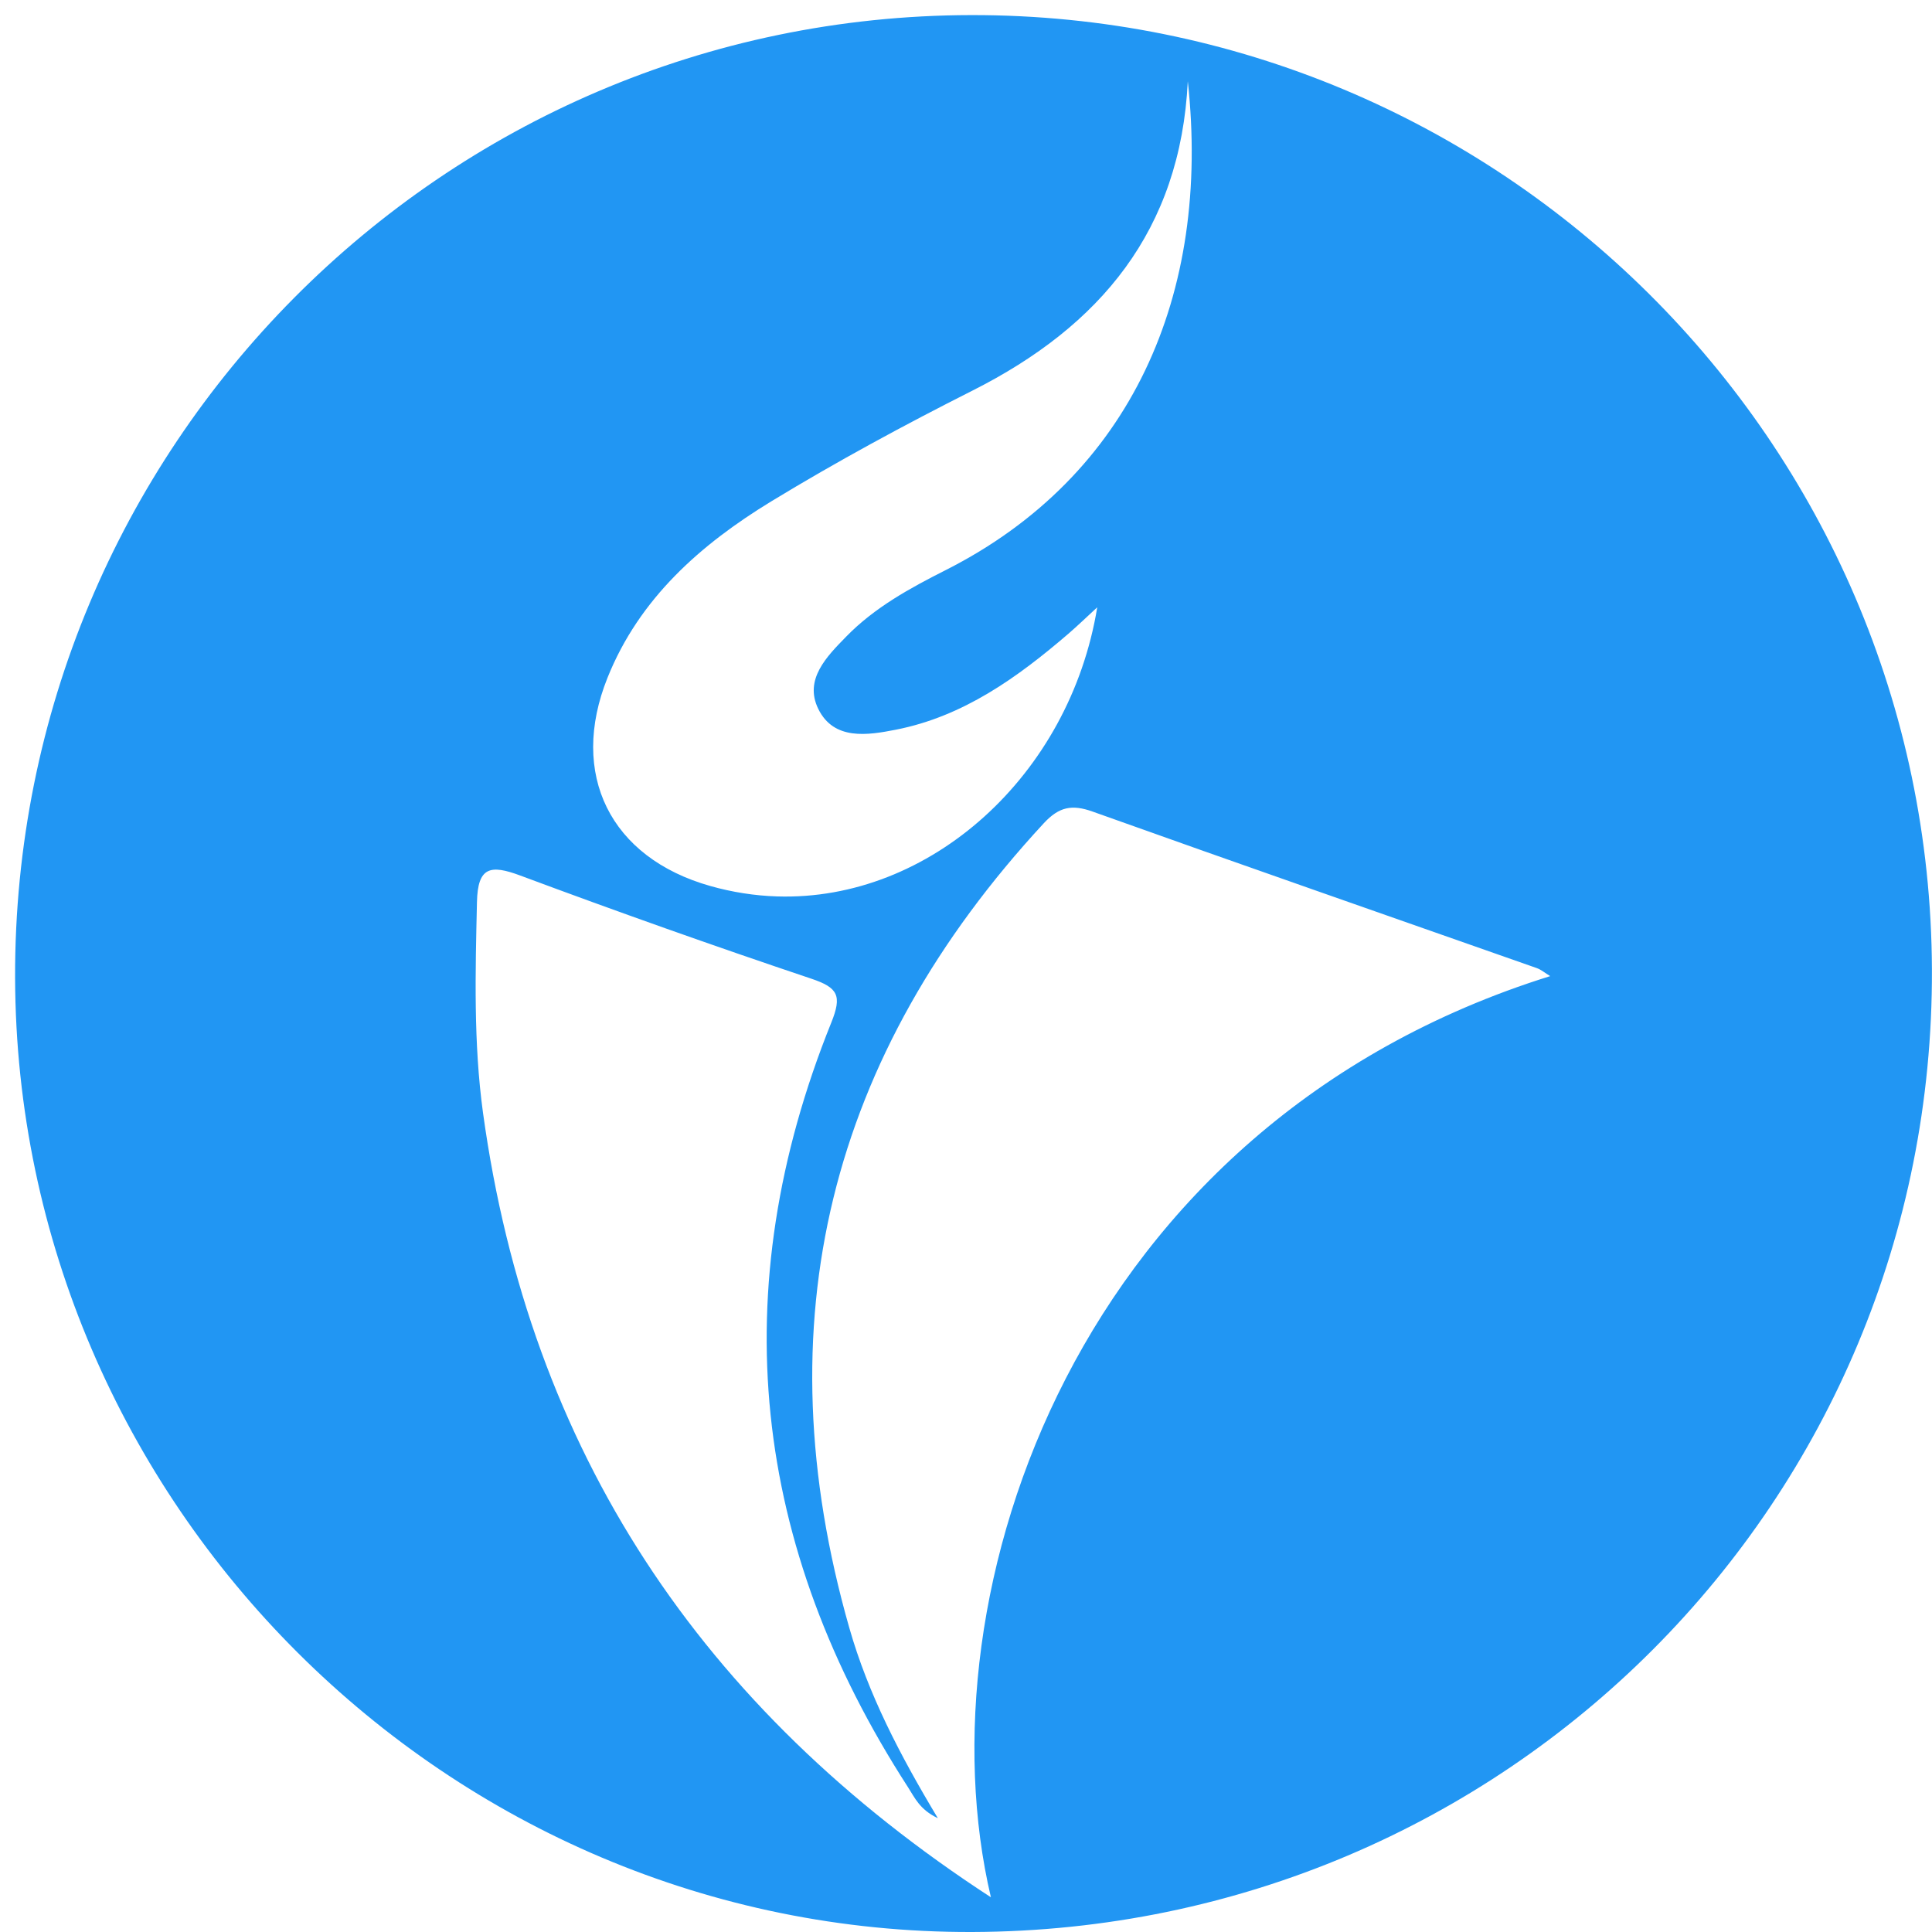 <?xml version="1.0" encoding="utf-8"?>
<!-- Generator: Adobe Illustrator 23.0.1, SVG Export Plug-In . SVG Version: 6.00 Build 0)  -->
<svg version="1.1" id="图层_1" xmlns="http://www.w3.org/2000/svg" xmlns:xlink="http://www.w3.org/1999/xlink" x="0px" y="0px"
	 viewBox="0 0 256 256" style="enable-background:new 0 0 256 256;" xml:space="preserve">
<g>
	<g>
		<path d="M128.82,256C59.38,256.22,2.21,199.23,2,129.57C1.79,59.29,58.56,2.12,128.68,2c70.05-0.12,127.03,56.47,127.31,126.43
			C256.28,198.89,199.56,255.77,128.82,256z M131.3,251.4c-9.48-40.29,11.28-102.42,74.11-122.06c-0.7-0.42-1.21-0.87-1.8-1.07
			c-19.61-6.9-39.25-13.73-58.83-20.73c-2.74-0.98-4.44-0.64-6.46,1.53c-28.47,30.76-37.32,66.23-25.78,106.64
			c2.5,8.75,6.67,16.79,11.73,25.21c-2.44-1.16-3.08-2.76-3.94-4.08C99.61,204.81,95.85,171,110.15,135.5
			c1.45-3.6,0.88-4.63-2.65-5.82c-12.93-4.34-25.79-8.91-38.57-13.67c-3.95-1.47-5.63-1.16-5.73,3.52
			c-0.21,9.33-0.47,18.64,0.8,27.92C70.17,192.26,92.85,226.39,131.3,251.4z M157.39,10.76c-0.97,19.78-11.61,32.46-28.5,40.98
			c-9.06,4.57-18.01,9.41-26.67,14.68c-9.35,5.7-17.5,12.85-21.72,23.38c-5.13,12.78,0.34,23.85,13.62,27.6
			c2.85,0.81,5.88,1.29,8.84,1.38c20.26,0.65,38.78-16.02,42.43-38.31c-1.39,1.28-2.58,2.43-3.83,3.51
			c-6.75,5.8-13.93,10.96-22.86,12.71c-3.72,0.73-8.22,1.46-10.28-2.77c-1.9-3.89,1.13-6.93,3.7-9.56
			c3.77-3.87,8.46-6.43,13.23-8.84C149.91,63.08,160.47,39.04,157.39,10.76z" fill="#2196F3"/>
	</g>
</g>
</svg>

